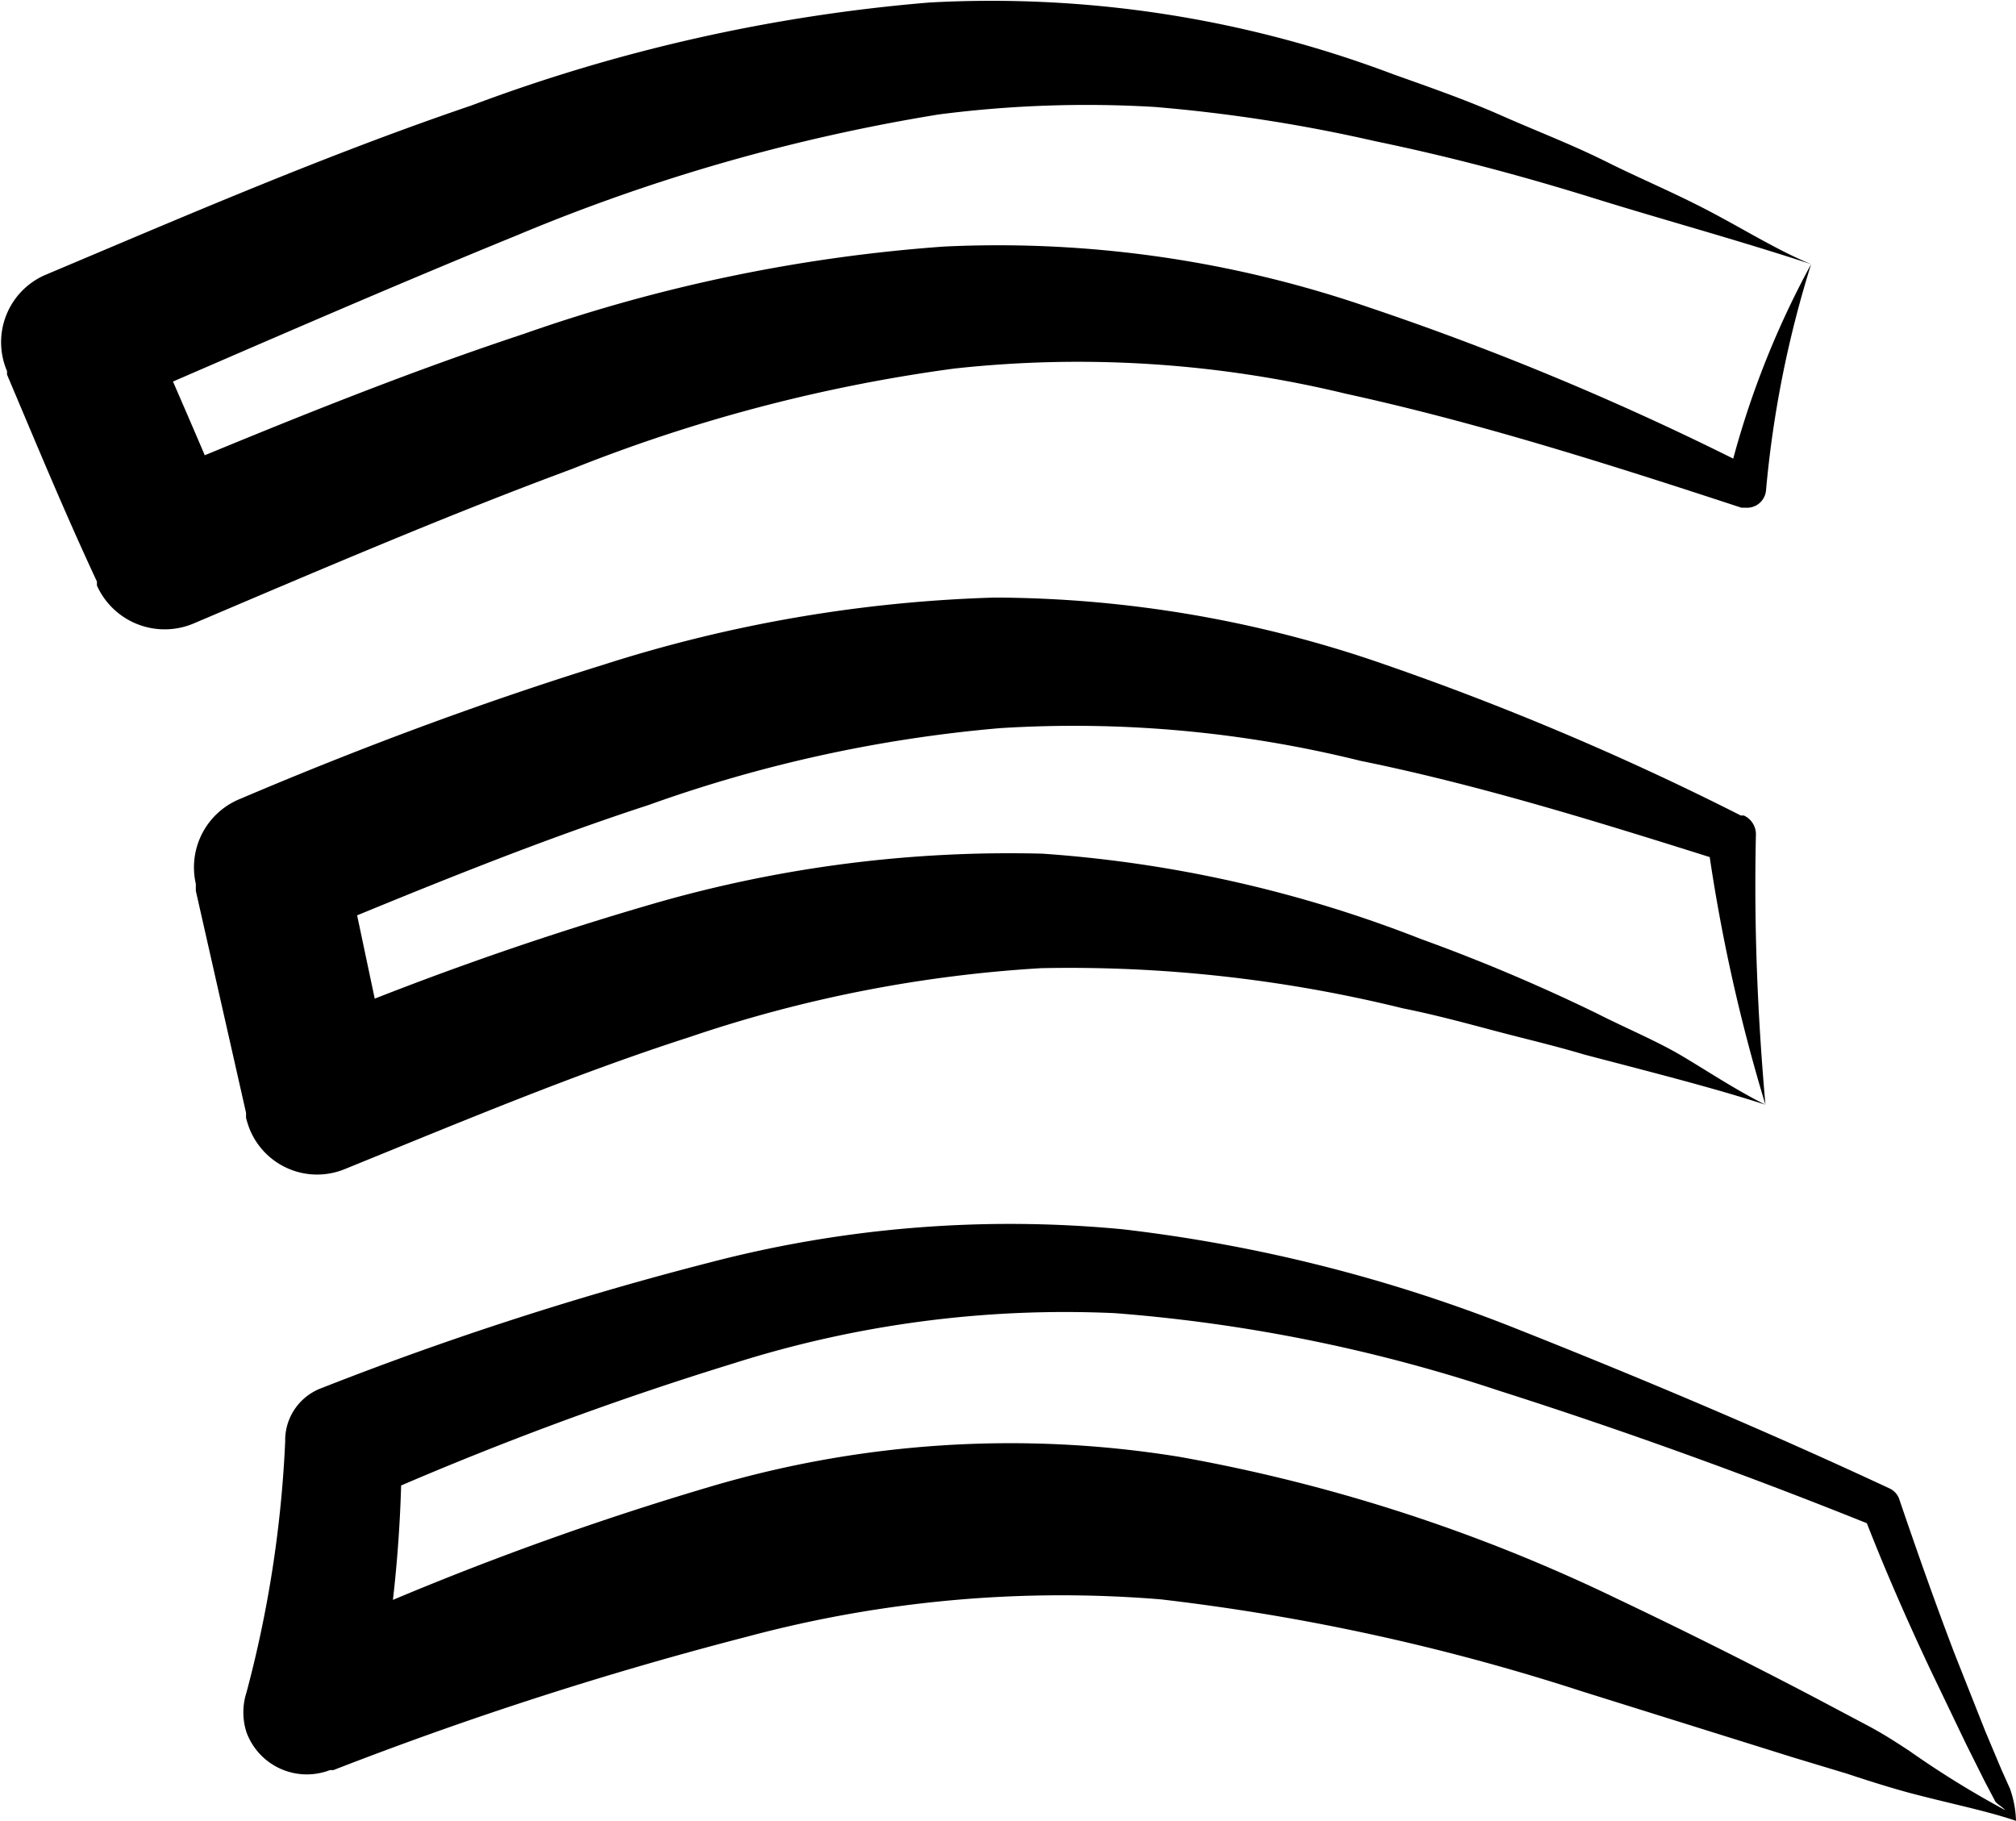 <svg xmlns="http://www.w3.org/2000/svg" viewBox="0 0 40.15 36.26"><title>Menu</title><g id="Слой_2" data-name="Слой 2"><g id="Слой_1-2" data-name="Слой 1"><path d="M35.16,22c-1-.33-2.47-.7-3.61-1-.6-.18-1.21-.32-1.81-.48s-1.2-.32-1.8-.44a27.76,27.76,0,0,0-7.2-.8,26.63,26.63,0,0,0-7,1.37c-2.3.74-4.58,1.7-6.87,2.63a1.45,1.45,0,0,1-1.9-.8,1.87,1.87,0,0,1-.07-.22l0-.1-1-4.42V17.6a1.47,1.47,0,0,1,.88-1.69c2.35-1,4.75-1.9,7.23-2.67a28.22,28.22,0,0,1,7.8-1.34,23.83,23.83,0,0,1,7.79,1.34,56.81,56.81,0,0,1,7.07,3l.06,0a.41.41,0,0,1,.24.39C34.93,18.42,35,20.19,35.16,22Zm0,0A34.43,34.43,0,0,1,34,16.72l.31.43c-2.41-.76-4.81-1.51-7.22-2a23.67,23.67,0,0,0-7.17-.65,27.76,27.76,0,0,0-7,1.53c-2.33.76-4.63,1.71-6.95,2.67l.87-1.76,1,4.73-2-1.12A64.06,64.06,0,0,1,13,18a25.51,25.51,0,0,1,7.76-1,25.39,25.39,0,0,1,7.54,1.7,36,36,0,0,1,3.5,1.48c.55.28,1.17.54,1.65.82S34.54,21.69,35.16,22Z"/><path d="M40.15,36.26c-.62-.21-1.35-.35-2.17-.57-.4-.11-.84-.25-1.2-.37L35.72,35,31.5,33.68a43.28,43.28,0,0,0-8.38-1.83,24.19,24.19,0,0,0-8.23.74,73.16,73.16,0,0,0-8.25,2.66l-.07,0a1.28,1.28,0,0,1-1.66-.75,1.29,1.29,0,0,1,0-.8,23.4,23.4,0,0,0,.77-5v-.06a1.11,1.11,0,0,1,.73-1,65.8,65.8,0,0,1,7.73-2.5,23.65,23.65,0,0,1,8.22-.66,30.83,30.83,0,0,1,7.89,2c2.52,1,5,2.05,7.38,3.16h0a.37.37,0,0,1,.19.2c.34,1,.72,2.08,1.11,3.1l.61,1.54.32.76.17.38A2.07,2.07,0,0,1,40.15,36.26Zm-.21-.21c-.1-.1-.19-.13-.22-.21l-.19-.36-.37-.74-.72-1.5c-.47-1-.91-2-1.32-3.06l.2.21c-2.48-1-5-1.91-7.48-2.7a32,32,0,0,0-7.64-1.54,21.81,21.81,0,0,0-7.59,1,66,66,0,0,0-7.35,2.75L8,28.81a26.74,26.74,0,0,1-.58,5.54L5.64,32.83a60.71,60.71,0,0,1,8.49-3.22,21.05,21.05,0,0,1,9.35-.6,33.54,33.54,0,0,1,8.71,2.82q2,.95,4,2l1,.53c.32.17.55.32.84.51A18.73,18.73,0,0,0,39.94,36.05Z"/><path d="M36.07,5.26a21.42,21.42,0,0,0-.9,4.52.38.38,0,0,1-.41.33l-.08,0,0,0C32,9.23,29.41,8.41,26.8,7.84a22.67,22.67,0,0,0-7.8-.5,32,32,0,0,0-7.61,2c-2.51.93-5,2-7.52,3.07a1.48,1.48,0,0,1-1.94-.75l0-.08C1.29,10.21.72,8.83.14,7.46l0-.07A1.46,1.46,0,0,1,.89,5.48C3.69,4.3,6.48,3.09,9.39,2.1A33.88,33.88,0,0,1,18.51.05a22.62,22.62,0,0,1,9.24,1.43c.73.26,1.45.51,2.15.82s1.41.58,2.09.92,1.36.62,2.08,1S35.43,5,36.07,5.26Zm0,0c-1.56-.51-2.87-.86-4.35-1.32s-2.89-.83-4.34-1.13A31.41,31.41,0,0,0,23,2.13a22.94,22.94,0,0,0-4.31.15,37.08,37.08,0,0,0-8.38,2.4C7.59,5.79,4.83,7,2.08,8.19l.75-2c.62,1.42,1.25,2.85,1.84,4.29l-2-.83c2.55-1.06,5.1-2.12,7.76-3A32.16,32.16,0,0,1,18.8,4.91a22.67,22.67,0,0,1,8.46,1.21,57.17,57.17,0,0,1,7.67,3.22l-.54.3A17.73,17.73,0,0,1,36.07,5.26Z"/></g></g></svg>